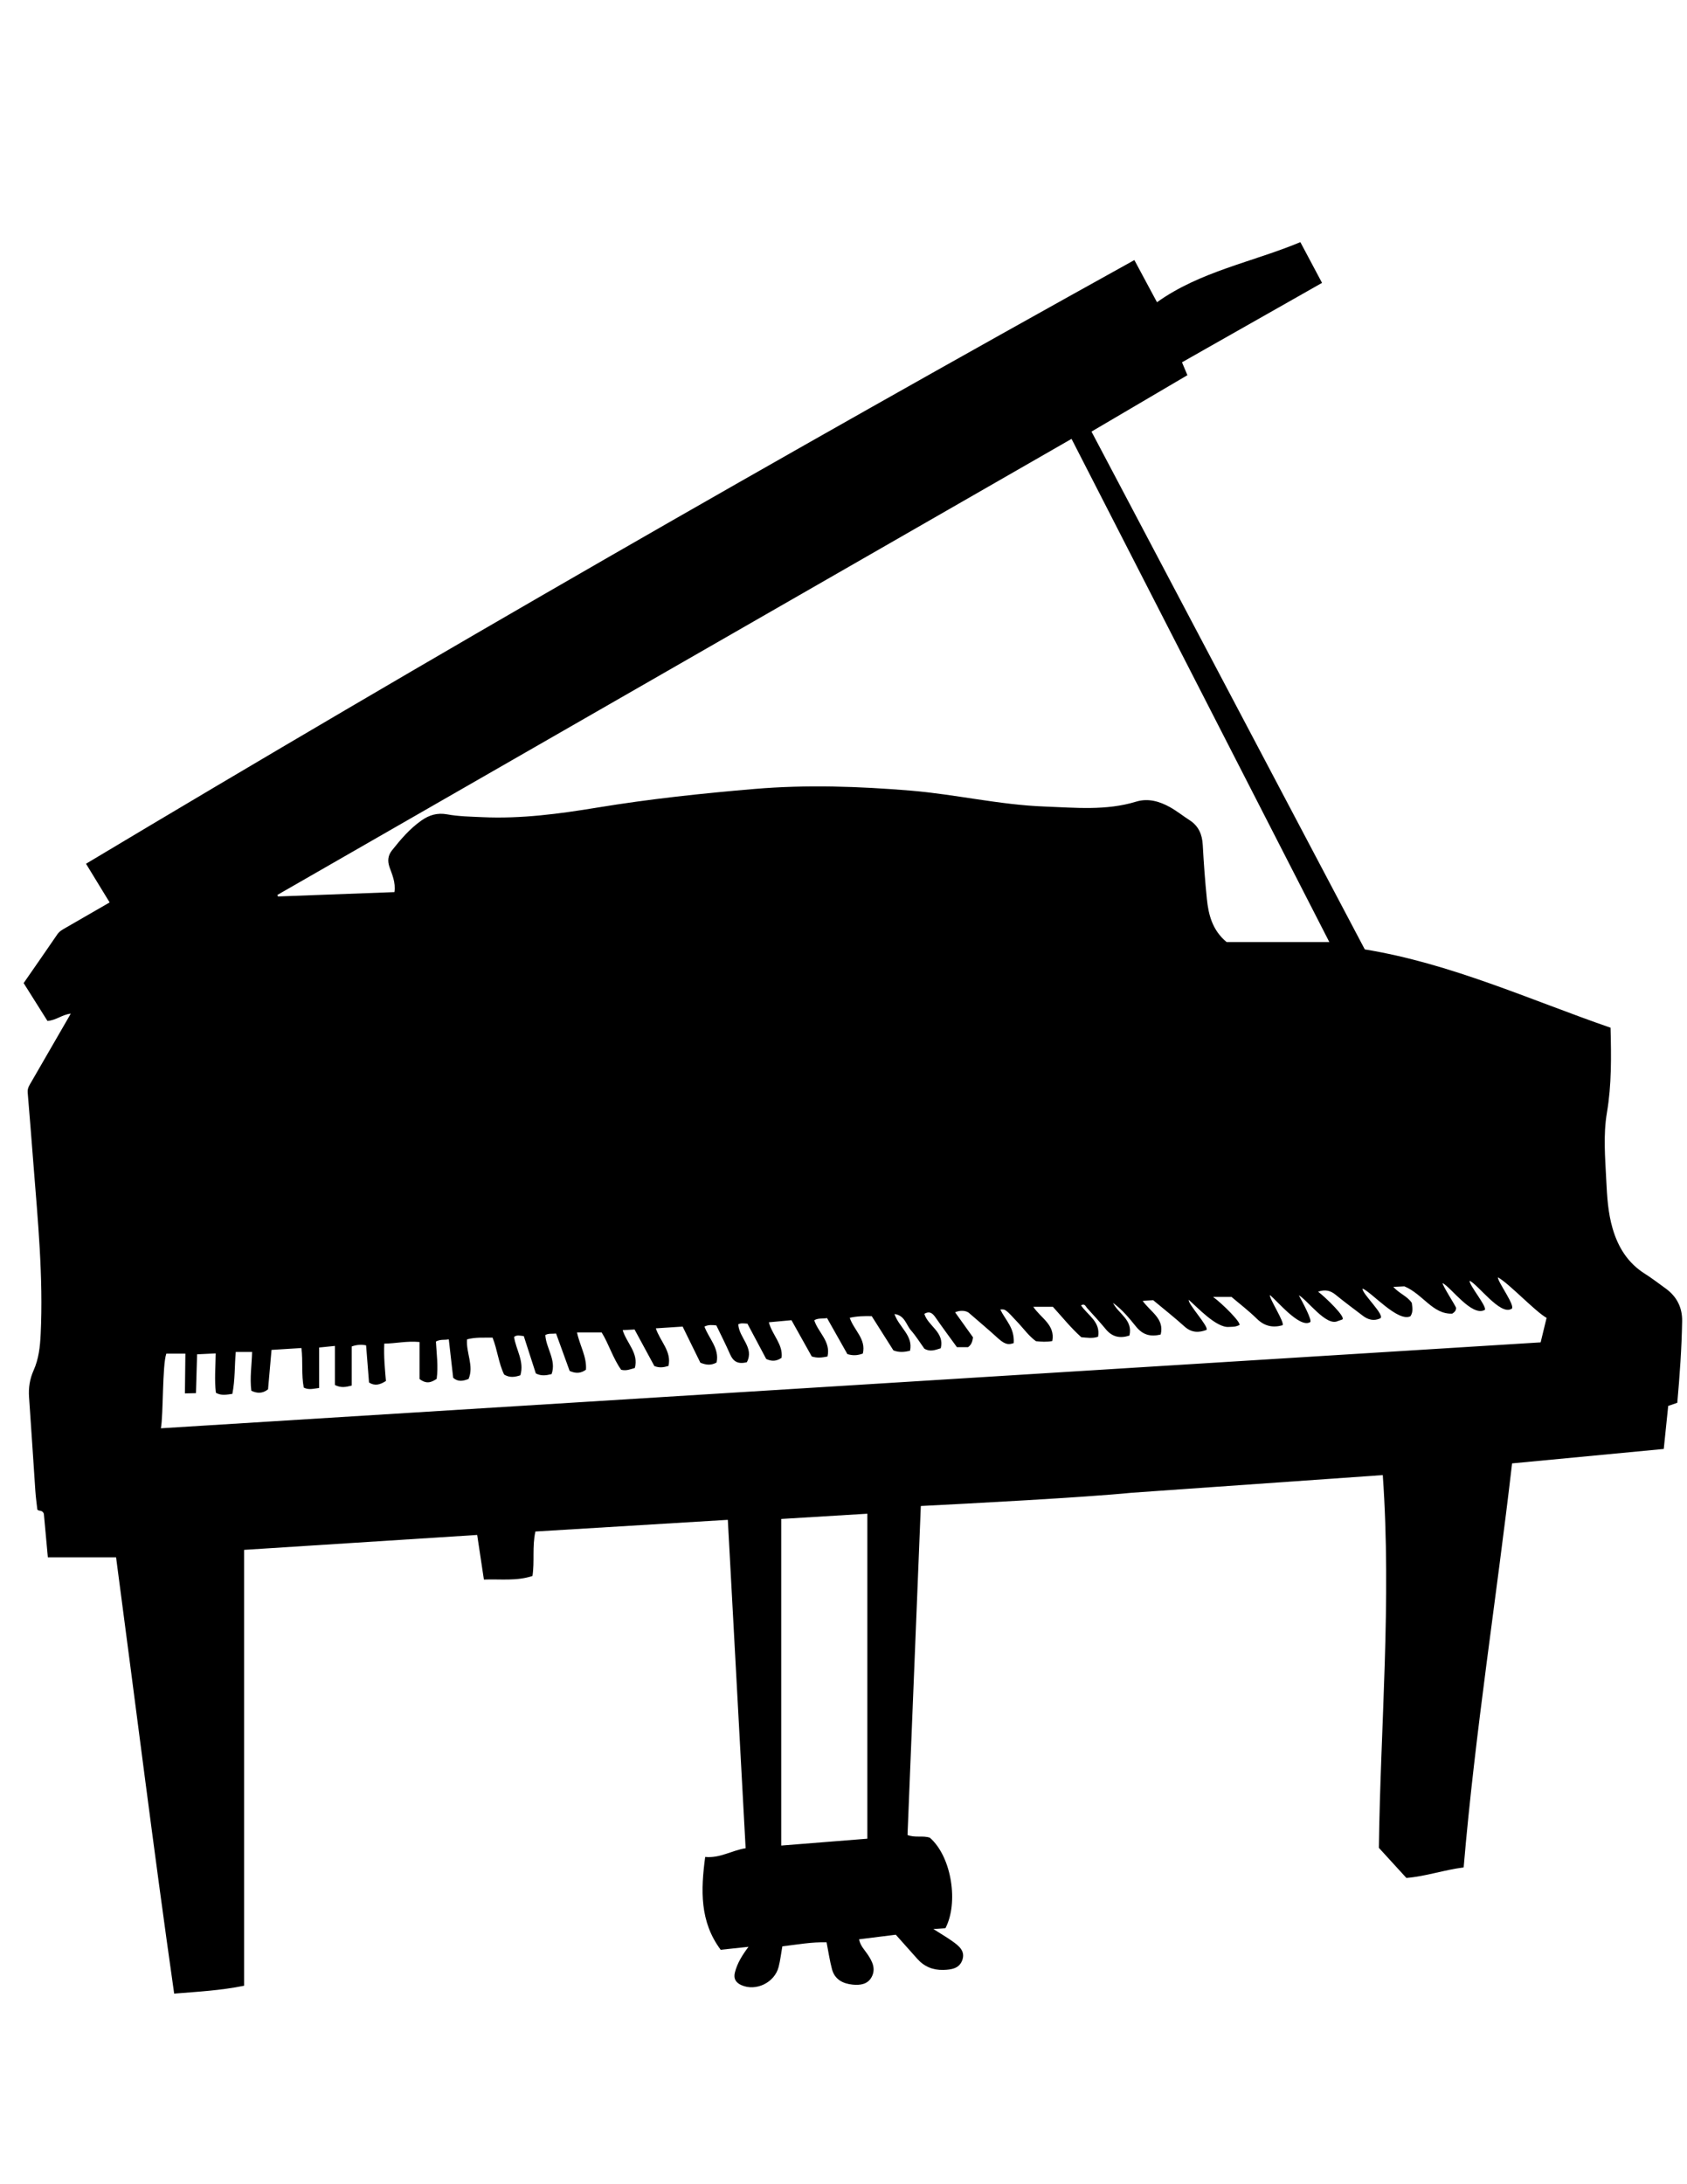 <?xml version="1.0" encoding="utf-8"?>
<!-- Generator: Adobe Illustrator 16.0.0, SVG Export Plug-In . SVG Version: 6.00 Build 0)  -->
<!DOCTYPE svg PUBLIC "-//W3C//DTD SVG 1.1//EN" "http://www.w3.org/Graphics/SVG/1.1/DTD/svg11.dtd">
<svg version="1.1" id="Capa_1" xmlns="http://www.w3.org/2000/svg" xmlns:xlink="http://www.w3.org/1999/xlink" x="0px" y="0px"
	 width="612px" height="792px" viewBox="0 0 612 792" enable-background="new 0 0 612 792" xml:space="preserve">
<path fill-rule="evenodd" clip-rule="evenodd" d="M410.553,541.278c-17.124,1.712-59.324,3.939-76.502,4.8
	c-1.614,39.916-3.218,79.57-4.824,119.299c2.741,1.092,5.574,0.11,8.104,0.985c8.012,7.022,10.419,23.79,5.639,32.822
	c-1.144,0.076-2.319,0.154-4.371,0.29c2.733,1.742,4.899,2.997,6.926,4.446c2.242,1.606,4.658,3.439,3.636,6.636
	c-1.033,3.226-3.952,3.674-6.958,3.749c-3.797,0.095-6.931-1.211-9.448-4.038c-2.594-2.914-5.192-5.823-7.788-8.732
	c-4.404,0.552-8.73,1.094-13.313,1.668c0.402,2.297,1.976,3.806,3.104,5.483c1.743,2.595,3.051,5.265,1.419,8.246
	c-1.435,2.622-4.161,2.975-6.846,2.706c-3.533-0.353-6.485-1.84-7.489-5.531c-0.833-3.067-1.278-6.24-1.984-9.817
	c-5.332-0.143-10.635,0.813-16.046,1.469c-0.46,2.606-0.738,5.074-1.347,7.458c-1.459,5.703-8.229,8.969-13.523,6.594
	c-1.933-0.867-2.912-2.247-2.342-4.551c0.838-3.386,2.634-6.255,4.933-9.337c-3.666,0.391-6.897,0.733-10.091,1.073
	c-7.613-10.211-7.234-21.597-5.619-33.656c5.425,0.511,9.604-2.366,14.671-3.162c-2.15-39.642-4.292-79.143-6.459-119.079
	c-23.465,1.425-46.604,2.83-69.807,4.24c-1.217,5.523-0.248,10.903-1.062,16.116c-5.804,1.925-11.6,1.064-17.618,1.305
	c-0.812-5.392-1.583-10.512-2.437-16.183c-28.039,1.794-55.991,3.583-84.565,5.411c0,52.792,0,105.316,0,158.052
	c-8.571,1.729-16.674,2.158-25.361,2.852c-7.523-52.68-14.043-105.247-21.077-158.204c-8.369,0-16.41,0-24.75,0
	c-0.511-5.569-1.007-10.964-1.453-15.816c-0.62-1.504-1.799-0.741-2.365-1.511c-0.237-2.177-0.556-4.405-0.709-6.646
	c-0.779-11.356-1.478-22.72-2.29-34.073c-0.243-3.396,0.255-6.626,1.632-9.697c1.882-4.2,2.362-8.628,2.579-13.157
	c0.989-20.679-1.022-41.225-2.635-61.789c-0.677-8.627-1.345-17.256-2.075-25.88c-0.134-1.578,0.684-2.702,1.39-3.923
	c4.677-8.089,9.352-16.18,14.243-24.643c-3.146,0.336-5.355,2.455-8.464,2.634c-2.841-4.513-5.726-9.092-8.637-13.715
	c4.15-5.987,8.223-11.81,12.227-17.681c0.787-1.153,1.923-1.732,3.035-2.378c5.216-3.032,10.452-6.031,15.936-9.188
	c-2.889-4.727-5.705-9.333-8.571-14.023c125.524-75.133,252.254-147.885,380.317-218.9c2.795,5.205,5.354,9.973,8.208,15.29
	c15.695-11.216,34.486-14.491,52.01-21.787c2.637,4.953,5.123,9.625,7.861,14.768c-16.969,9.619-33.865,19.197-50.801,28.797
	c0.712,1.7,1.292,3.085,1.958,4.676c-11.628,6.833-23.12,13.588-34.795,20.45c33.11,62.702,66.102,125.179,99.147,187.759
	c31.187,5.091,59.649,18.18,89.159,28.4c0.257,10.525,0.401,20.68-1.315,30.78c-1.384,8.141-0.64,16.324-0.243,24.491
	c0.287,5.915,0.627,11.824,2.313,17.564c2.003,6.823,5.535,12.496,11.689,16.376c2.6,1.64,5.04,3.531,7.536,5.332
	c4.044,2.918,6.074,6.91,5.989,11.871c-0.169,9.839-0.879,19.648-1.757,29.582c-1.043,0.361-2.018,0.698-3.3,1.143
	c-0.523,5.069-1.056,10.212-1.612,15.604c-18.345,1.746-36.473,3.471-55.025,5.235c-5.663,48.899-13.386,97.294-17.568,146.503
	c-7.143,0.9-13.734,3.244-20.774,3.814c-3.18-3.478-6.29-6.879-9.982-10.917c0.57-44.107,4.649-89.336,1.416-135.159
	C471.085,537.022,440.672,539.16,410.553,541.278 M482.245,341.587c-31.271-61.009-62.33-121.605-93.517-182.45
	c-96.254,55.25-192.16,110.3-288.067,165.351c0.05,0.193,0.1,0.386,0.15,0.579c14.12-0.529,28.239-1.058,42.286-1.584
	c0.49-3.611-0.848-6.335-1.806-9.102c-0.778-2.246-0.528-4.216,0.897-6.016c3.17-4.003,6.481-7.89,10.702-10.852
	c2.795-1.961,5.712-2.884,9.335-2.224c4.173,0.762,8.488,0.82,12.749,1.017c14.05,0.65,27.875-1.197,41.709-3.474
	c18.934-3.116,38.01-5.152,57.141-6.765c18.873-1.591,37.664-0.939,56.483,0.612c16.298,1.343,32.303,5.172,48.667,5.773
	c11.095,0.407,22.258,1.571,33.197-1.774c4.316-1.32,8.481-0.12,12.293,2.014c2.469,1.381,4.702,3.177,7.088,4.714
	c3.289,2.118,4.573,5.168,4.78,8.991c0.354,6.509,0.825,13.017,1.483,19.501c0.593,5.845,2.022,11.422,7.157,15.688
	C457.026,341.587,469.332,341.587,482.245,341.587z M71.5,491.083l-0.417,14.084l-4,0.083l0.167-14.417h-6.917
	c-1.49,4.374-1.045,22.164-1.971,27.071c167.038-10.396,333.699-20.771,500.54-31.154c0.754-3.1,1.44-5.927,2.16-8.885
	c-4.122-2.29-13.541-12.417-17.646-14.698c-0.301,1.422,7,11.084,4.769,11.49c-3.991,2.25-11.989-8.842-15.019-10.24
	c-0.498,1.288,7.084,10.25,5.295,10.646c-4.646,2.268-12.069-8.276-15.128-9.812c-0.088,0.895,4.92,8.53,4.887,9.001
	c-0.043,0.589-0.021,1.197-1.387,2.082c-7.097,0.294-10.607-7.073-17.361-9.901c-0.709,0.035-2.174,0.106-4.024,0.195
	c2.193,2.455,5.105,3.363,6.719,5.814c0.178,1.607,0.564,3.251-0.503,4.839c-4.545,2.224-13.981-8.64-17.33-10.03
	c-0.614,1.521,8.75,10.083,6.228,10.857c-2.162,0.949-4.23,0.468-6.152-0.998c-3.299-2.514-6.646-4.969-9.85-7.599
	c-1.867-1.534-3.747-2.029-6.391-1.146c2.609,1.966,10.582,9.635,8.665,10.135c-1.582,0.547,0,0-1.582,0.547
	c-4.154,1.969-11.019-7.725-14.085-9.38c1.167,2.083,5.167,9.5,4.057,9.772c-3.785,2.218-12.012-7.892-14.557-9.856
	c-0.231,1.31,5.506,10.061,4.604,10.965c-3.511,0.967-6.535,0.375-9.32-2.358c-3.025-2.97-6.425-5.559-9.203-7.924
	c-2.394,0-4.206,0-6.666,0c3.396,2.485,10.42,9.484,9.503,10.234c-1.468,0.574-1.468,0.574-3.746,0.651
	c-4.587,0.432-11.665-7.32-14.587-9.818c-0.454,1.392,7.436,9.818,6.435,10.894c-2.751,1.047-5.404,1.101-7.994-1.24
	c-3.6-3.252-7.426-6.256-11.344-9.523c-1.044,0.065-2.251,0.142-3.819,0.241c2.833,4.031,7.949,6.388,6.535,12.187
	c-3.675,0.935-6.52,0.137-8.917-2.83c-2.517-3.113-5.074-6.248-8.385-8.628c1.951,3.976,7.3,6.093,5.964,11.844
	c-3.314,1.094-6.164,0.596-8.532-2.247c-2.199-2.641-4.512-5.189-6.835-7.725c-0.516-0.563-0.872-1.821-2.189-0.965
	c2.43,3.598,7.14,5.928,6.187,11.357c-2.032,0.726-4.021,0.343-6.089,0.185c-3.798-3.38-6.972-7.384-10.313-11.027
	c-2.306,0-4.49,0-7.109,0c2.779,4.145,8.008,6.511,6.894,12.408c-2.068,0.402-4.05,0.253-5.933,0.054
	c-2.559-1.856-4.279-4.31-6.289-6.475c-4.77-5.136-4.745-5.158-6.651-5.007c2.056,4.148,5.188,6.613,4.886,12.165
	c-1.451,0.473-2.773,0.95-5.653-1.686c-3.494-3.199-7.136-6.238-10.713-9.345c-1.035-0.714-2.933-0.99-4.905-0.123
	c2.301,3.215,4.487,6.271,6.5,9.083c-0.218,1.633-0.624,2.706-1.81,3.561c-1.148,0-2.438,0-4.029,0
	c-2.563-3.538-5.247-7.14-7.807-10.831c-1.088-1.566-2.2-2.344-4.016-1.259c1.328,4.453,7.447,6.632,5.939,12.494
	c-2.091,0.646-3.843,1.381-5.939,0.134c-1.518-2.108-3.019-4.552-4.882-6.676c-1.725-1.964-2.186-5.396-5.958-5.885
	c1.693,4.893,6.863,7.772,5.646,13.328c-2.1,0.486-3.958,0.665-6.022-0.138c-2.563-4.045-5.212-8.227-7.865-12.414
	c-2.778-0.063-5.4,0.005-7.976,0.592c1.538,4.566,6.003,7.66,4.743,12.97c-1.918,0.708-3.614,0.808-5.604,0.193
	c-2.424-4.296-4.905-8.69-7.367-13.051c-1.759,0.286-3.312-0.068-4.648,0.794c1.438,4.484,6.063,7.653,4.799,13.135
	c-1.95,0.389-3.664,0.636-5.708-0.018c-2.376-4.247-4.847-8.664-7.355-13.149c-2.827,0.261-5.463,0.503-8.208,0.756
	c1.238,4.658,5.232,8.037,4.615,12.875c-1.883,1.303-3.548,1.357-5.566,0.438c-2.223-4.178-4.541-8.533-6.811-12.798
	c-1.386-0.121-2.518-0.283-3.336,0.247c0.307,4.912,5.912,8.463,3.118,13.711c-3.267,0.838-4.956-0.288-6.081-2.861
	c-1.557-3.557-3.328-7.02-4.983-10.473c-1.577-0.195-2.944-0.271-4.316,0.416c1.583,4.34,5.5,7.89,4.399,13.034
	c-2.083,1.151-3.872,0.88-5.886,0.066c-2.128-4.333-4.295-8.746-6.428-13.091c-3.454,0.226-6.549,0.427-9.728,0.634
	c1.602,4.795,5.792,8.35,4.591,13.63c-1.845,0.567-3.329,0.745-5.118,0.049c-2.316-4.273-4.728-8.722-7.188-13.258
	c-1.463,0.079-2.802,0.151-4.314,0.232c1.483,4.791,5.888,8.343,4.407,13.725c-1.642,0.456-3.056,1.116-4.953,0.646
	c-2.973-4.152-4.471-9.348-7.083-13.552c-3.125,0-5.916,0-8.93,0c0.975,4.77,3.599,8.837,3.239,13.531
	c-1.833,1.294-3.588,1.483-5.914,0.438c-1.573-4.331-3.244-8.937-4.921-13.557c-1.47,0.176-2.67-0.147-3.903,0.546
	c0.244,4.76,4.099,9.093,2.271,14.163c-2.039,0.505-3.767,0.754-5.717-0.249c-1.428-4.425-2.904-9.005-4.365-13.536
	c-1.345-0.13-2.499-0.531-3.522,0.297c0.661,4.633,3.78,8.805,2.286,13.913c-2.015,0.678-3.909,0.956-5.898-0.271
	c-2.037-4.204-2.436-8.998-4.197-13.376c-3.204,0.04-6.248-0.204-9.258,0.626c-0.39,4.953,2.594,9.631,0.554,14.349
	c-2.08,0.826-3.86,1.086-5.579-0.407c-0.52-4.56-1.04-9.117-1.59-13.945c-1.626,0.32-3.036-0.113-4.672,0.794
	c0.241,4.45,0.896,9.024,0.271,13.53c-1.93,1.295-3.702,1.982-6.219,0.048c0-4.17,0-8.736,0-13.416
	c-4.704-0.435-8.708,0.566-12.785,0.586c-0.212,4.823,0.227,9.174,0.601,13.545c-2.111,1.354-4,1.925-6.136,0.54
	c-0.354-4.492-0.706-8.962-1.061-13.46c-1.8-0.345-3.388-0.23-5.202,0.397c0,4.68,0,9.35,0,14.189
	c-2.046,0.505-3.824,0.96-6.103-0.206c0-4.566,0-9.245,0-14.17c-2.112,0.214-3.722,0.376-5.734,0.579c0,4.947,0,9.743,0,14.673
	c-2.111,0.264-3.802,0.782-5.575-0.138c-0.91-4.715-0.249-9.482-0.847-14.349c-3.665,0.229-7.144,0.447-10.847,0.679
	c-0.433,4.9-0.848,9.593-1.263,14.294c-1.962,1.553-3.909,1.538-6.062,0.519c-0.606-4.74,0.171-9.415,0.282-14.079
	c-2.133,0-3.962,0-5.934,0c-0.449,5.14-0.215,10.117-1.235,15.211c-2.047,0.264-3.967,0.738-5.962-0.395
	c-0.583-4.711-0.129-9.409-0.072-14.28L71.5,491.083z M314.652,666.719c0-39.546,0-78.519,0-117.84
	c-10.78,0.655-21.016,1.278-31.245,1.9c0,39.679,0,79.006,0,118.432C294.067,668.361,304.446,667.533,314.652,666.719z"/>
</svg>
